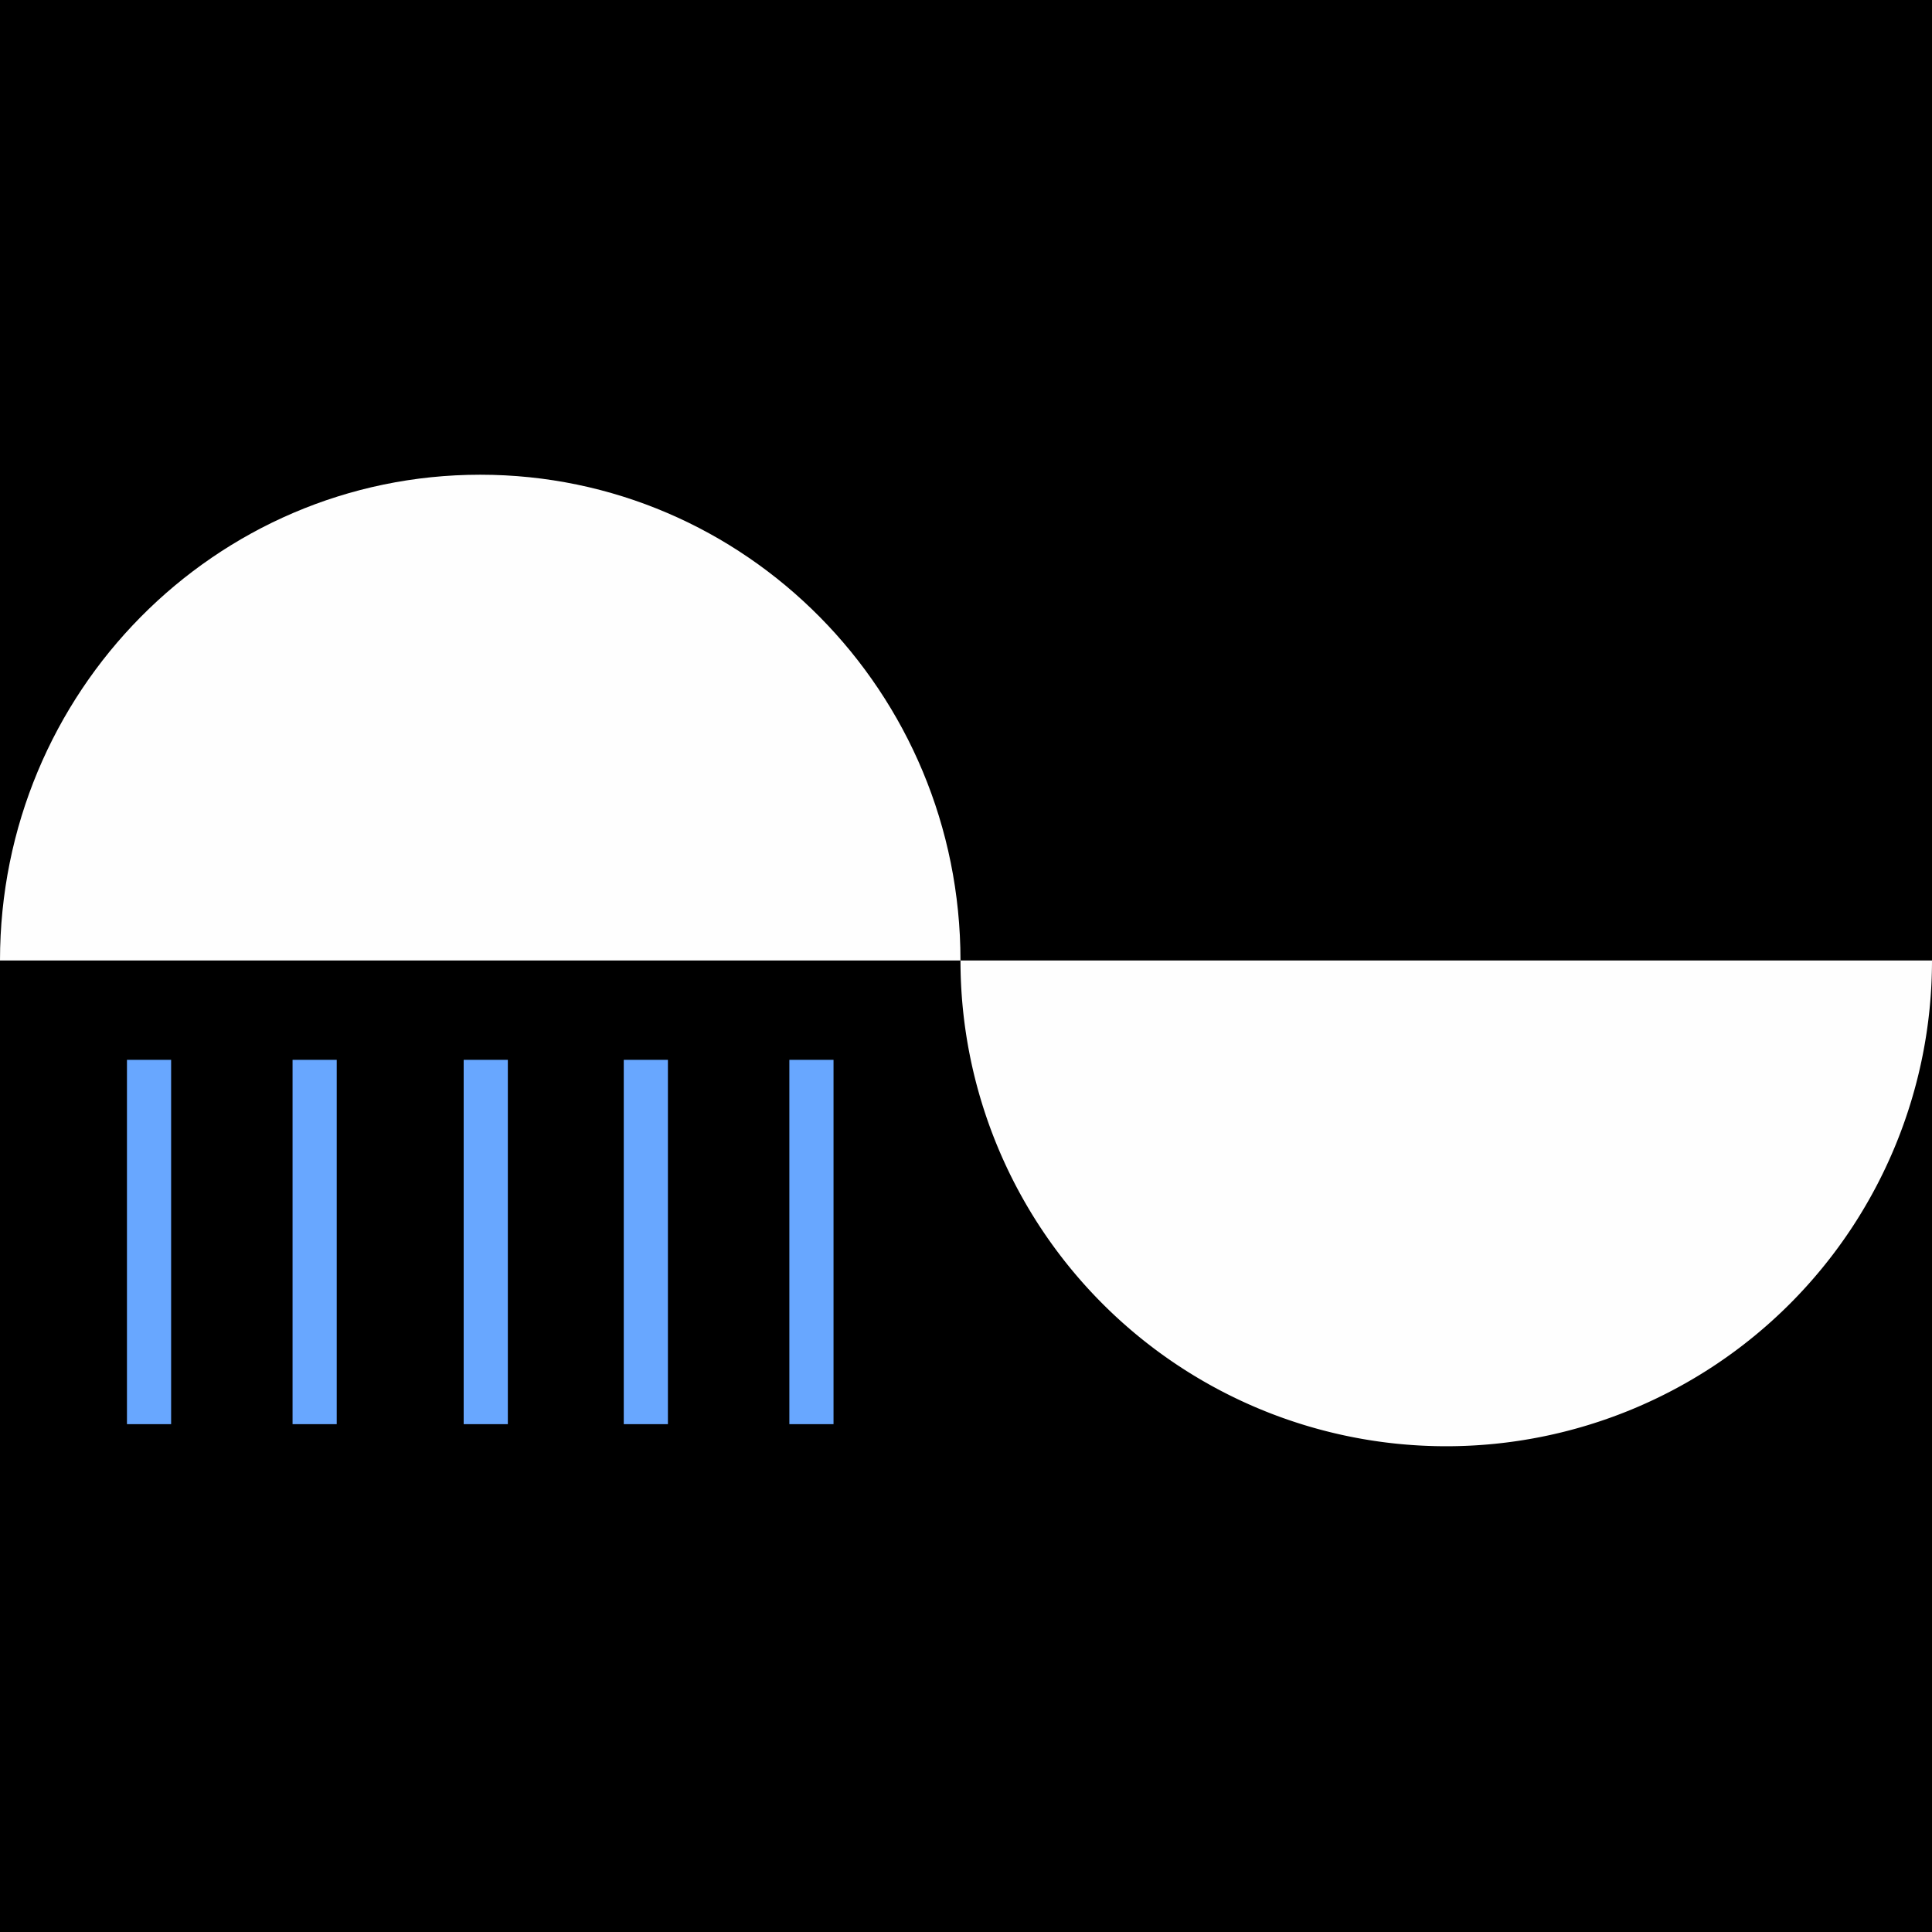 <svg xmlns="http://www.w3.org/2000/svg" width="175" height="175" viewBox="0 0 175 175">
  <rect x="0" y="0" width="175" height="175" fill="#333333" stroke="none"/>
  <path fill="#e0c8a4" d="M118.5,66.1A26.48,26.48,0,0,1,73.6,38,26.27,26.27,0,0,1,86,27.6a26.44,26.44,0,0,0,8.4,36.5,27,27,0,0,0,24.1,2Z"/>
  <rect width="175" height="175"/>
  <g fill="#fefefe">
    <path d="M175,87a44,44,0,0,1-88,0Z"/>
    <path d="M87,87H0C0,62.7,19.48,43,43.5,43S87,62.7,87,87Z"/>
  </g>
  <g fill="#68a7ff">
    <rect x="42" y="96" width="4" height="33"/>
    <rect x="26.5" y="96" width="4" height="33"/>
    <rect x="11.5" y="96" width="4" height="33"/>
    <rect x="71.5" y="96" width="4" height="33"/>
    <rect x="56.5" y="96" width="4" height="33"/>
  </g>
</svg>